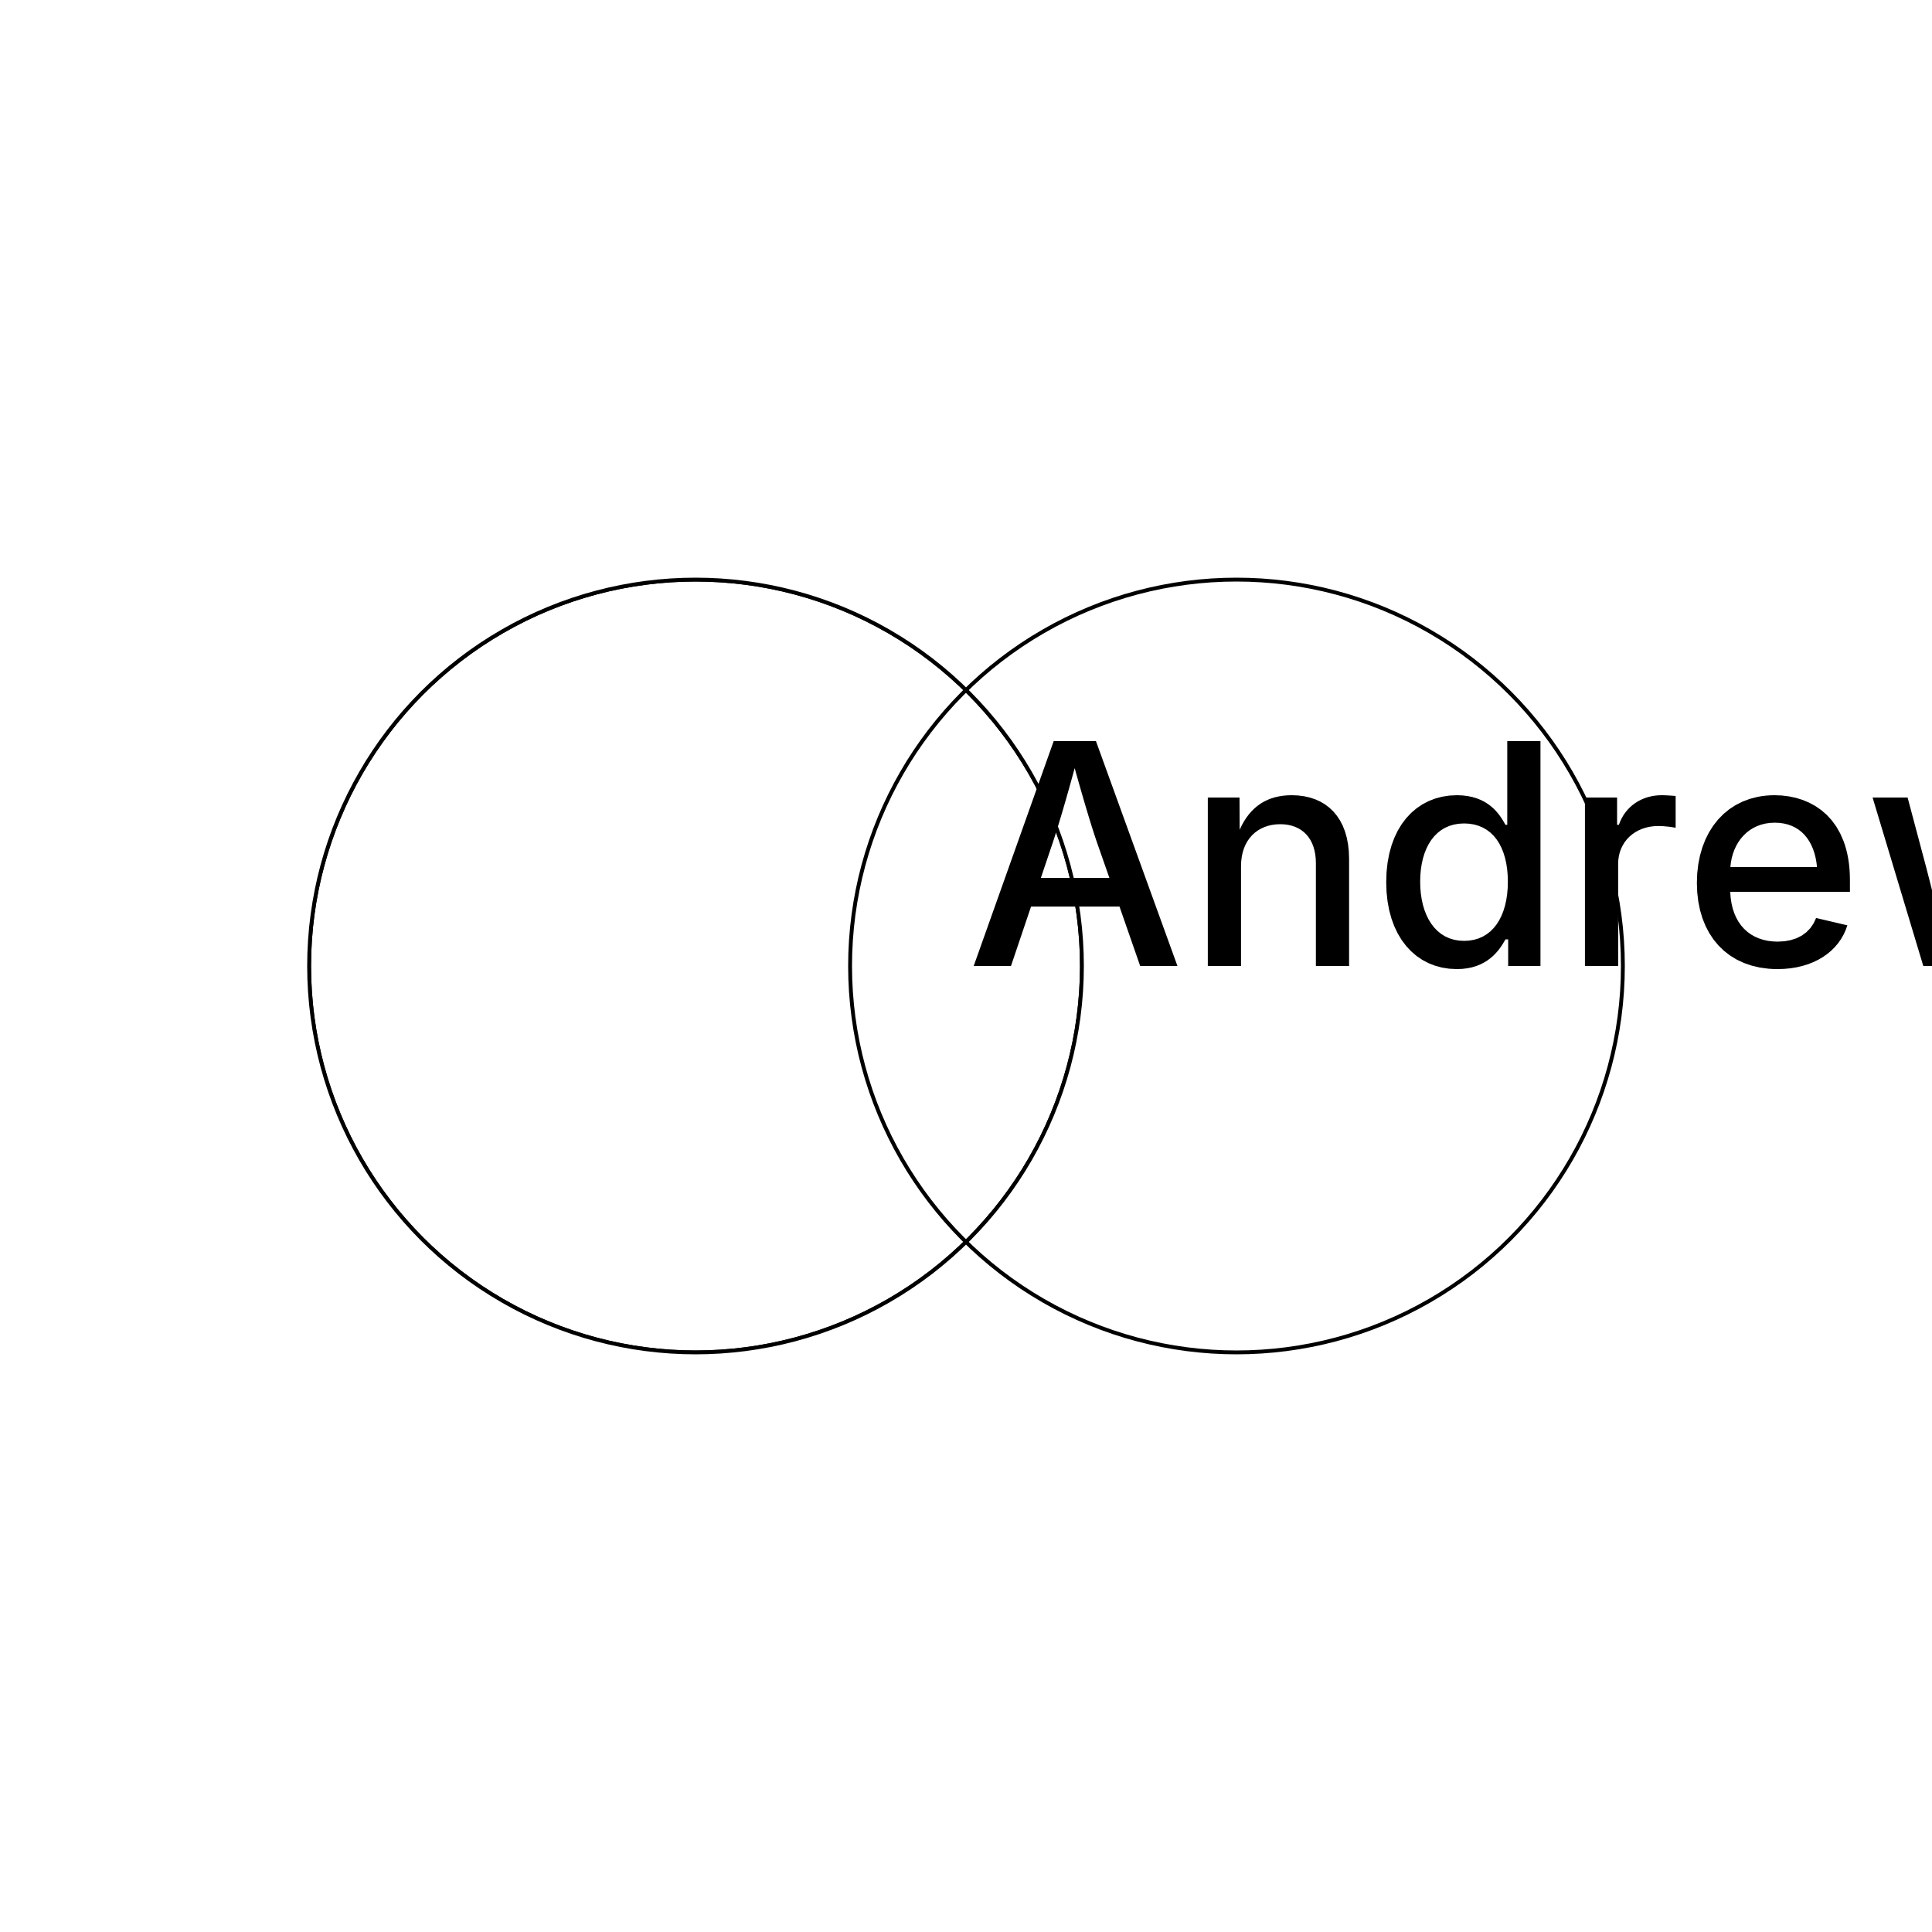 <?xml version="1.0" encoding="UTF-8"?>
<!DOCTYPE svg>
<svg data-animation-duration="3s" preserveAspectRatio="xMidYMid meet" version="1.1" viewBox="-50 -50 100 100" xmlns:xlink="http://www.w3.org/1999/xlink" xmlns="http://www.w3.org/2000/svg"><defs><clipPath clip-path="undefined" id="svg-24-a-clip-1" transform="rotate(0)"><circle class="svg-24-a-circle" cx="14" cy="0" r="20"/></clipPath><clipPath clip-path="url(#svg-24-a-clip-1)" id="svg-24-a-clip-2" transform="rotate(180)"><circle class="svg-24-a-circle" cx="14" cy="0" r="20"/></clipPath></defs><style>/* <![CDATA[ */ @keyframes svg-24-a-main-animation{0%{transform:translate(0,0)}to{transform:translate(-12%,0)}}.svg-24-a-circle{stroke:#000;stroke-width:.2;fill:none;animation:svg-24-a-main-animation 3s cubic-bezier(.5,0,.5,1) alternate infinite}.svg-24-a-clip-circle{fill:#000}.svg-24-a-line{stroke:#000;stroke-width:.2} /* ]]> */</style><g class="svg-24-a-g" clip-path="url(#svg-24-a-clip-2)"><g class="svg-24-a-g" transform="rotate(-10)"><line class="svg-24-a-line" x1="-50" x2="50" y1="-50" y2="-50"/><line class="svg-24-a-line" x1="-50" x2="50" y1="-49" y2="-49"/><line class="svg-24-a-line" x1="-50" x2="50" y1="-48" y2="-48"/><line class="svg-24-a-line" x1="-50" x2="50" y1="-47" y2="-47"/><line class="svg-24-a-line" x1="-50" x2="50" y1="-46" y2="-46"/><line class="svg-24-a-line" x1="-50" x2="50" y1="-45" y2="-45"/><line class="svg-24-a-line" x1="-50" x2="50" y1="-44" y2="-44"/><line class="svg-24-a-line" x1="-50" x2="50" y1="-43" y2="-43"/><line class="svg-24-a-line" x1="-50" x2="50" y1="-42" y2="-42"/><line class="svg-24-a-line" x1="-50" x2="50" y1="-41" y2="-41"/><line class="svg-24-a-line" x1="-50" x2="50" y1="-40" y2="-40"/><line class="svg-24-a-line" x1="-50" x2="50" y1="-39" y2="-39"/><line class="svg-24-a-line" x1="-50" x2="50" y1="-38" y2="-38"/><line class="svg-24-a-line" x1="-50" x2="50" y1="-37" y2="-37"/><line class="svg-24-a-line" x1="-50" x2="50" y1="-36" y2="-36"/><line class="svg-24-a-line" x1="-50" x2="50" y1="-35" y2="-35"/><line class="svg-24-a-line" x1="-50" x2="50" y1="-34" y2="-34"/><line class="svg-24-a-line" x1="-50" x2="50" y1="-33" y2="-33"/><line class="svg-24-a-line" x1="-50" x2="50" y1="-32" y2="-32"/><line class="svg-24-a-line" x1="-50" x2="50" y1="-31" y2="-31"/><line class="svg-24-a-line" x1="-50" x2="50" y1="-30" y2="-30"/><line class="svg-24-a-line" x1="-50" x2="50" y1="-29" y2="-29"/><line class="svg-24-a-line" x1="-50" x2="50" y1="-28" y2="-28"/><line class="svg-24-a-line" x1="-50" x2="50" y1="-27" y2="-27"/><line class="svg-24-a-line" x1="-50" x2="50" y1="-26" y2="-26"/><line class="svg-24-a-line" x1="-50" x2="50" y1="-25" y2="-25"/><line class="svg-24-a-line" x1="-50" x2="50" y1="-24" y2="-24"/><line class="svg-24-a-line" x1="-50" x2="50" y1="-23" y2="-23"/><line class="svg-24-a-line" x1="-50" x2="50" y1="-22" y2="-22"/><line class="svg-24-a-line" x1="-50" x2="50" y1="-21" y2="-21"/><line class="svg-24-a-line" x1="-50" x2="50" y1="-20" y2="-20"/><line class="svg-24-a-line" x1="-50" x2="50" y1="-19" y2="-19"/><line class="svg-24-a-line" x1="-50" x2="50" y1="-18" y2="-18"/><line class="svg-24-a-line" x1="-50" x2="50" y1="-17" y2="-17"/><line class="svg-24-a-line" x1="-50" x2="50" y1="-16" y2="-16"/><line class="svg-24-a-line" x1="-50" x2="50" y1="-15" y2="-15"/><line class="svg-24-a-line" x1="-50" x2="50" y1="-14" y2="-14"/><line class="svg-24-a-line" x1="-50" x2="50" y1="-13" y2="-13"/><line class="svg-24-a-line" x1="-50" x2="50" y1="-12" y2="-12"/><line class="svg-24-a-line" x1="-50" x2="50" y1="-11" y2="-11"/><line class="svg-24-a-line" x1="-50" x2="50" y1="-10" y2="-10"/><line class="svg-24-a-line" x1="-50" x2="50" y1="-9" y2="-9"/><line class="svg-24-a-line" x1="-50" x2="50" y1="-8" y2="-8"/><line class="svg-24-a-line" x1="-50" x2="50" y1="-7" y2="-7"/><line class="svg-24-a-line" x1="-50" x2="50" y1="-6" y2="-6"/><line class="svg-24-a-line" x1="-50" x2="50" y1="-5" y2="-5"/><line class="svg-24-a-line" x1="-50" x2="50" y1="-4" y2="-4"/><line class="svg-24-a-line" x1="-50" x2="50" y1="-3" y2="-3"/><line class="svg-24-a-line" x1="-50" x2="50" y1="-2" y2="-2"/><line class="svg-24-a-line" x1="-50" x2="50" y1="-1" y2="-1"/><line class="svg-24-a-line" x1="-50" x2="50" y1="0" y2="0"/><line class="svg-24-a-line" x1="-50" x2="50" y1="1" y2="1"/><line class="svg-24-a-line" x1="-50" x2="50" y1="2" y2="2"/><line class="svg-24-a-line" x1="-50" x2="50" y1="3" y2="3"/><line class="svg-24-a-line" x1="-50" x2="50" y1="4" y2="4"/><line class="svg-24-a-line" x1="-50" x2="50" y1="5" y2="5"/><line class="svg-24-a-line" x1="-50" x2="50" y1="6" y2="6"/><line class="svg-24-a-line" x1="-50" x2="50" y1="7" y2="7"/><line class="svg-24-a-line" x1="-50" x2="50" y1="8" y2="8"/><line class="svg-24-a-line" x1="-50" x2="50" y1="9" y2="9"/><line class="svg-24-a-line" x1="-50" x2="50" y1="10" y2="10"/><line class="svg-24-a-line" x1="-50" x2="50" y1="11" y2="11"/><line class="svg-24-a-line" x1="-50" x2="50" y1="12" y2="12"/><line class="svg-24-a-line" x1="-50" x2="50" y1="13" y2="13"/><line class="svg-24-a-line" x1="-50" x2="50" y1="14" y2="14"/><line class="svg-24-a-line" x1="-50" x2="50" y1="15" y2="15"/><line class="svg-24-a-line" x1="-50" x2="50" y1="16" y2="16"/><line class="svg-24-a-line" x1="-50" x2="50" y1="17" y2="17"/><line class="svg-24-a-line" x1="-50" x2="50" y1="18" y2="18"/><line class="svg-24-a-line" x1="-50" x2="50" y1="19" y2="19"/><line class="svg-24-a-line" x1="-50" x2="50" y1="20" y2="20"/><line class="svg-24-a-line" x1="-50" x2="50" y1="21" y2="21"/><line class="svg-24-a-line" x1="-50" x2="50" y1="22" y2="22"/><line class="svg-24-a-line" x1="-50" x2="50" y1="23" y2="23"/><line class="svg-24-a-line" x1="-50" x2="50" y1="24" y2="24"/><line class="svg-24-a-line" x1="-50" x2="50" y1="25" y2="25"/><line class="svg-24-a-line" x1="-50" x2="50" y1="26" y2="26"/><line class="svg-24-a-line" x1="-50" x2="50" y1="27" y2="27"/><line class="svg-24-a-line" x1="-50" x2="50" y1="28" y2="28"/><line class="svg-24-a-line" x1="-50" x2="50" y1="29" y2="29"/><line class="svg-24-a-line" x1="-50" x2="50" y1="30" y2="30"/><line class="svg-24-a-line" x1="-50" x2="50" y1="31" y2="31"/><line class="svg-24-a-line" x1="-50" x2="50" y1="32" y2="32"/><line class="svg-24-a-line" x1="-50" x2="50" y1="33" y2="33"/><line class="svg-24-a-line" x1="-50" x2="50" y1="34" y2="34"/><line class="svg-24-a-line" x1="-50" x2="50" y1="35" y2="35"/><line class="svg-24-a-line" x1="-50" x2="50" y1="36" y2="36"/><line class="svg-24-a-line" x1="-50" x2="50" y1="37" y2="37"/><line class="svg-24-a-line" x1="-50" x2="50" y1="38" y2="38"/><line class="svg-24-a-line" x1="-50" x2="50" y1="39" y2="39"/><line class="svg-24-a-line" x1="-50" x2="50" y1="40" y2="40"/><line class="svg-24-a-line" x1="-50" x2="50" y1="41" y2="41"/><line class="svg-24-a-line" x1="-50" x2="50" y1="42" y2="42"/><line class="svg-24-a-line" x1="-50" x2="50" y1="43" y2="43"/><line class="svg-24-a-line" x1="-50" x2="50" y1="44" y2="44"/><line class="svg-24-a-line" x1="-50" x2="50" y1="45" y2="45"/><line class="svg-24-a-line" x1="-50" x2="50" y1="46" y2="46"/><line class="svg-24-a-line" x1="-50" x2="50" y1="47" y2="47"/><line class="svg-24-a-line" x1="-50" x2="50" y1="48" y2="48"/><line class="svg-24-a-line" x1="-50" x2="50" y1="49" y2="49"/></g></g><g class="svg-24-a-g" transform="rotate(0)"><circle class="svg-24-a-circle" cx="14" cy="0" r="20"/></g><g class="svg-24-a-g" transform="rotate(180)"><circle class="svg-24-a-circle" cx="14" cy="0" r="20"/></g><title>ANIMATION 24 - VARIATION A</title><desc><p>Created by <a href="http://andrew.wang-hoyer.com" target="_blank" rel="noopener">Andrew Wang-Hoyer</a>.</p><p>Based on <a href="https://www.dailyminimal.com/post/116562808399/ap15-183-a-new-geometric-design-every-day" target="_blank" rel="noopener">AP15-183</a> by <a href="https://www.designbypierre.io/" target="_blank" rel="noopener">Pierre Voisin</a> at <a href="https://www.dailyminimal.com/" target="_blank" rel="noopener">DAILYMINIMAL</a>.</p></desc></svg>
